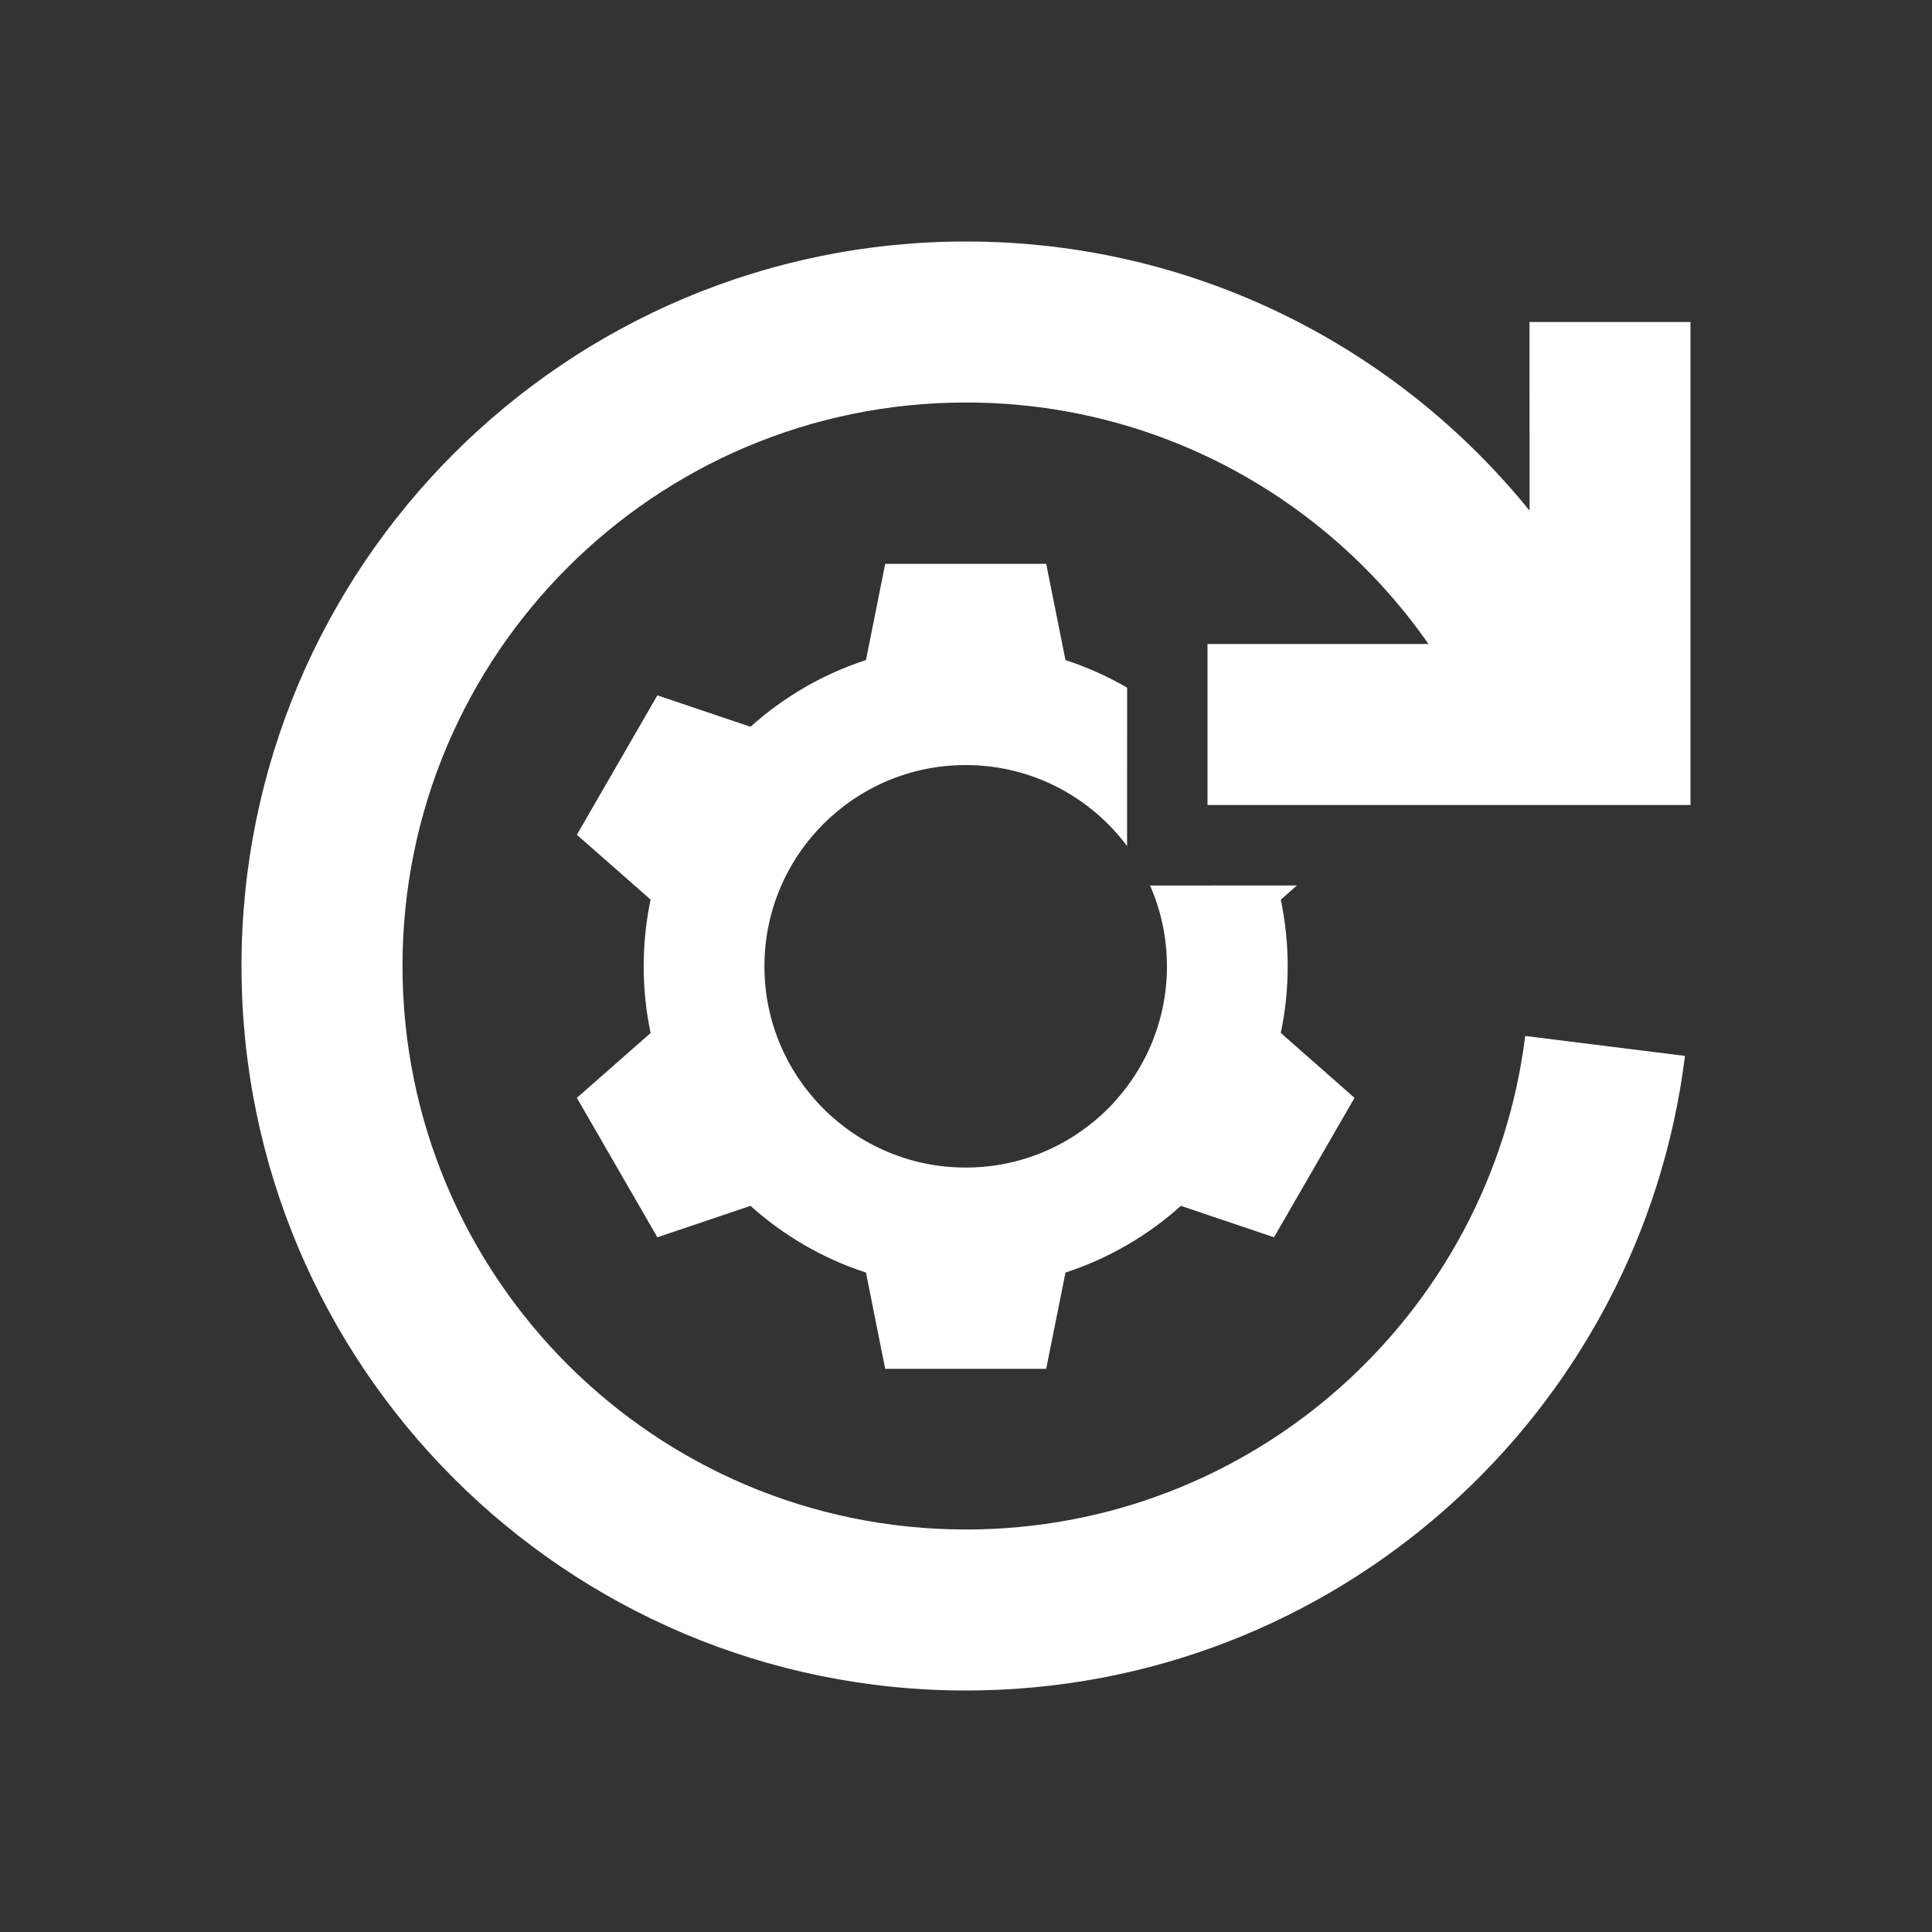 <svg width="512" height="512" viewBox="0 0 512 512" fill="none" xmlns="http://www.w3.org/2000/svg">
<rect x="0" y="0" width="512" height="512" fill="#333333" stroke="none"/>
<path fill-rule="evenodd" clip-rule="evenodd" d="M256 64C316.324 64 370.151 91.82 405.35 135.331L405.333 85.333H448V213.333H320V170.667L378.562 170.66C351.576 131.976 306.744 106.667 256 106.667C173.525 106.667 106.667 173.525 106.667 256C106.667 338.475 173.525 405.333 256 405.333C332.196 405.333 395.064 348.266 404.194 274.54L446.536 279.826C434.803 374.622 353.971 448 256 448C149.961 448 64 362.039 64 256C64 149.961 149.961 64 256 64ZM277.251 149.417L282.365 174.928C288.1 176.796 293.569 179.255 298.698 182.233L298.686 224.215C288.962 211.186 273.425 202.75 255.917 202.75C226.462 202.75 202.584 226.628 202.584 256.084C202.584 285.539 226.462 309.417 255.917 309.417C285.372 309.417 309.251 285.539 309.251 256.084C309.251 248.467 307.654 241.223 304.777 234.668L343.68 234.665L339.421 238.424C340.62 244.122 341.251 250.029 341.251 256.084C341.251 262.138 340.62 268.045 339.421 273.743L358.96 290.942L337.627 327.892L312.945 319.564C304.195 327.429 293.812 333.511 282.365 337.239L277.251 362.75H234.584L229.491 337.246C218.036 333.519 207.644 327.434 198.89 319.564L174.208 327.892L152.875 290.942L172.418 273.764C171.216 268.06 170.584 262.146 170.584 256.084C170.584 250.022 171.216 244.107 172.418 238.403L152.875 221.226L174.208 184.275L198.89 192.603C207.644 184.733 218.036 178.648 229.491 174.921L234.584 149.417H277.251Z" fill="white"/>
</svg>
